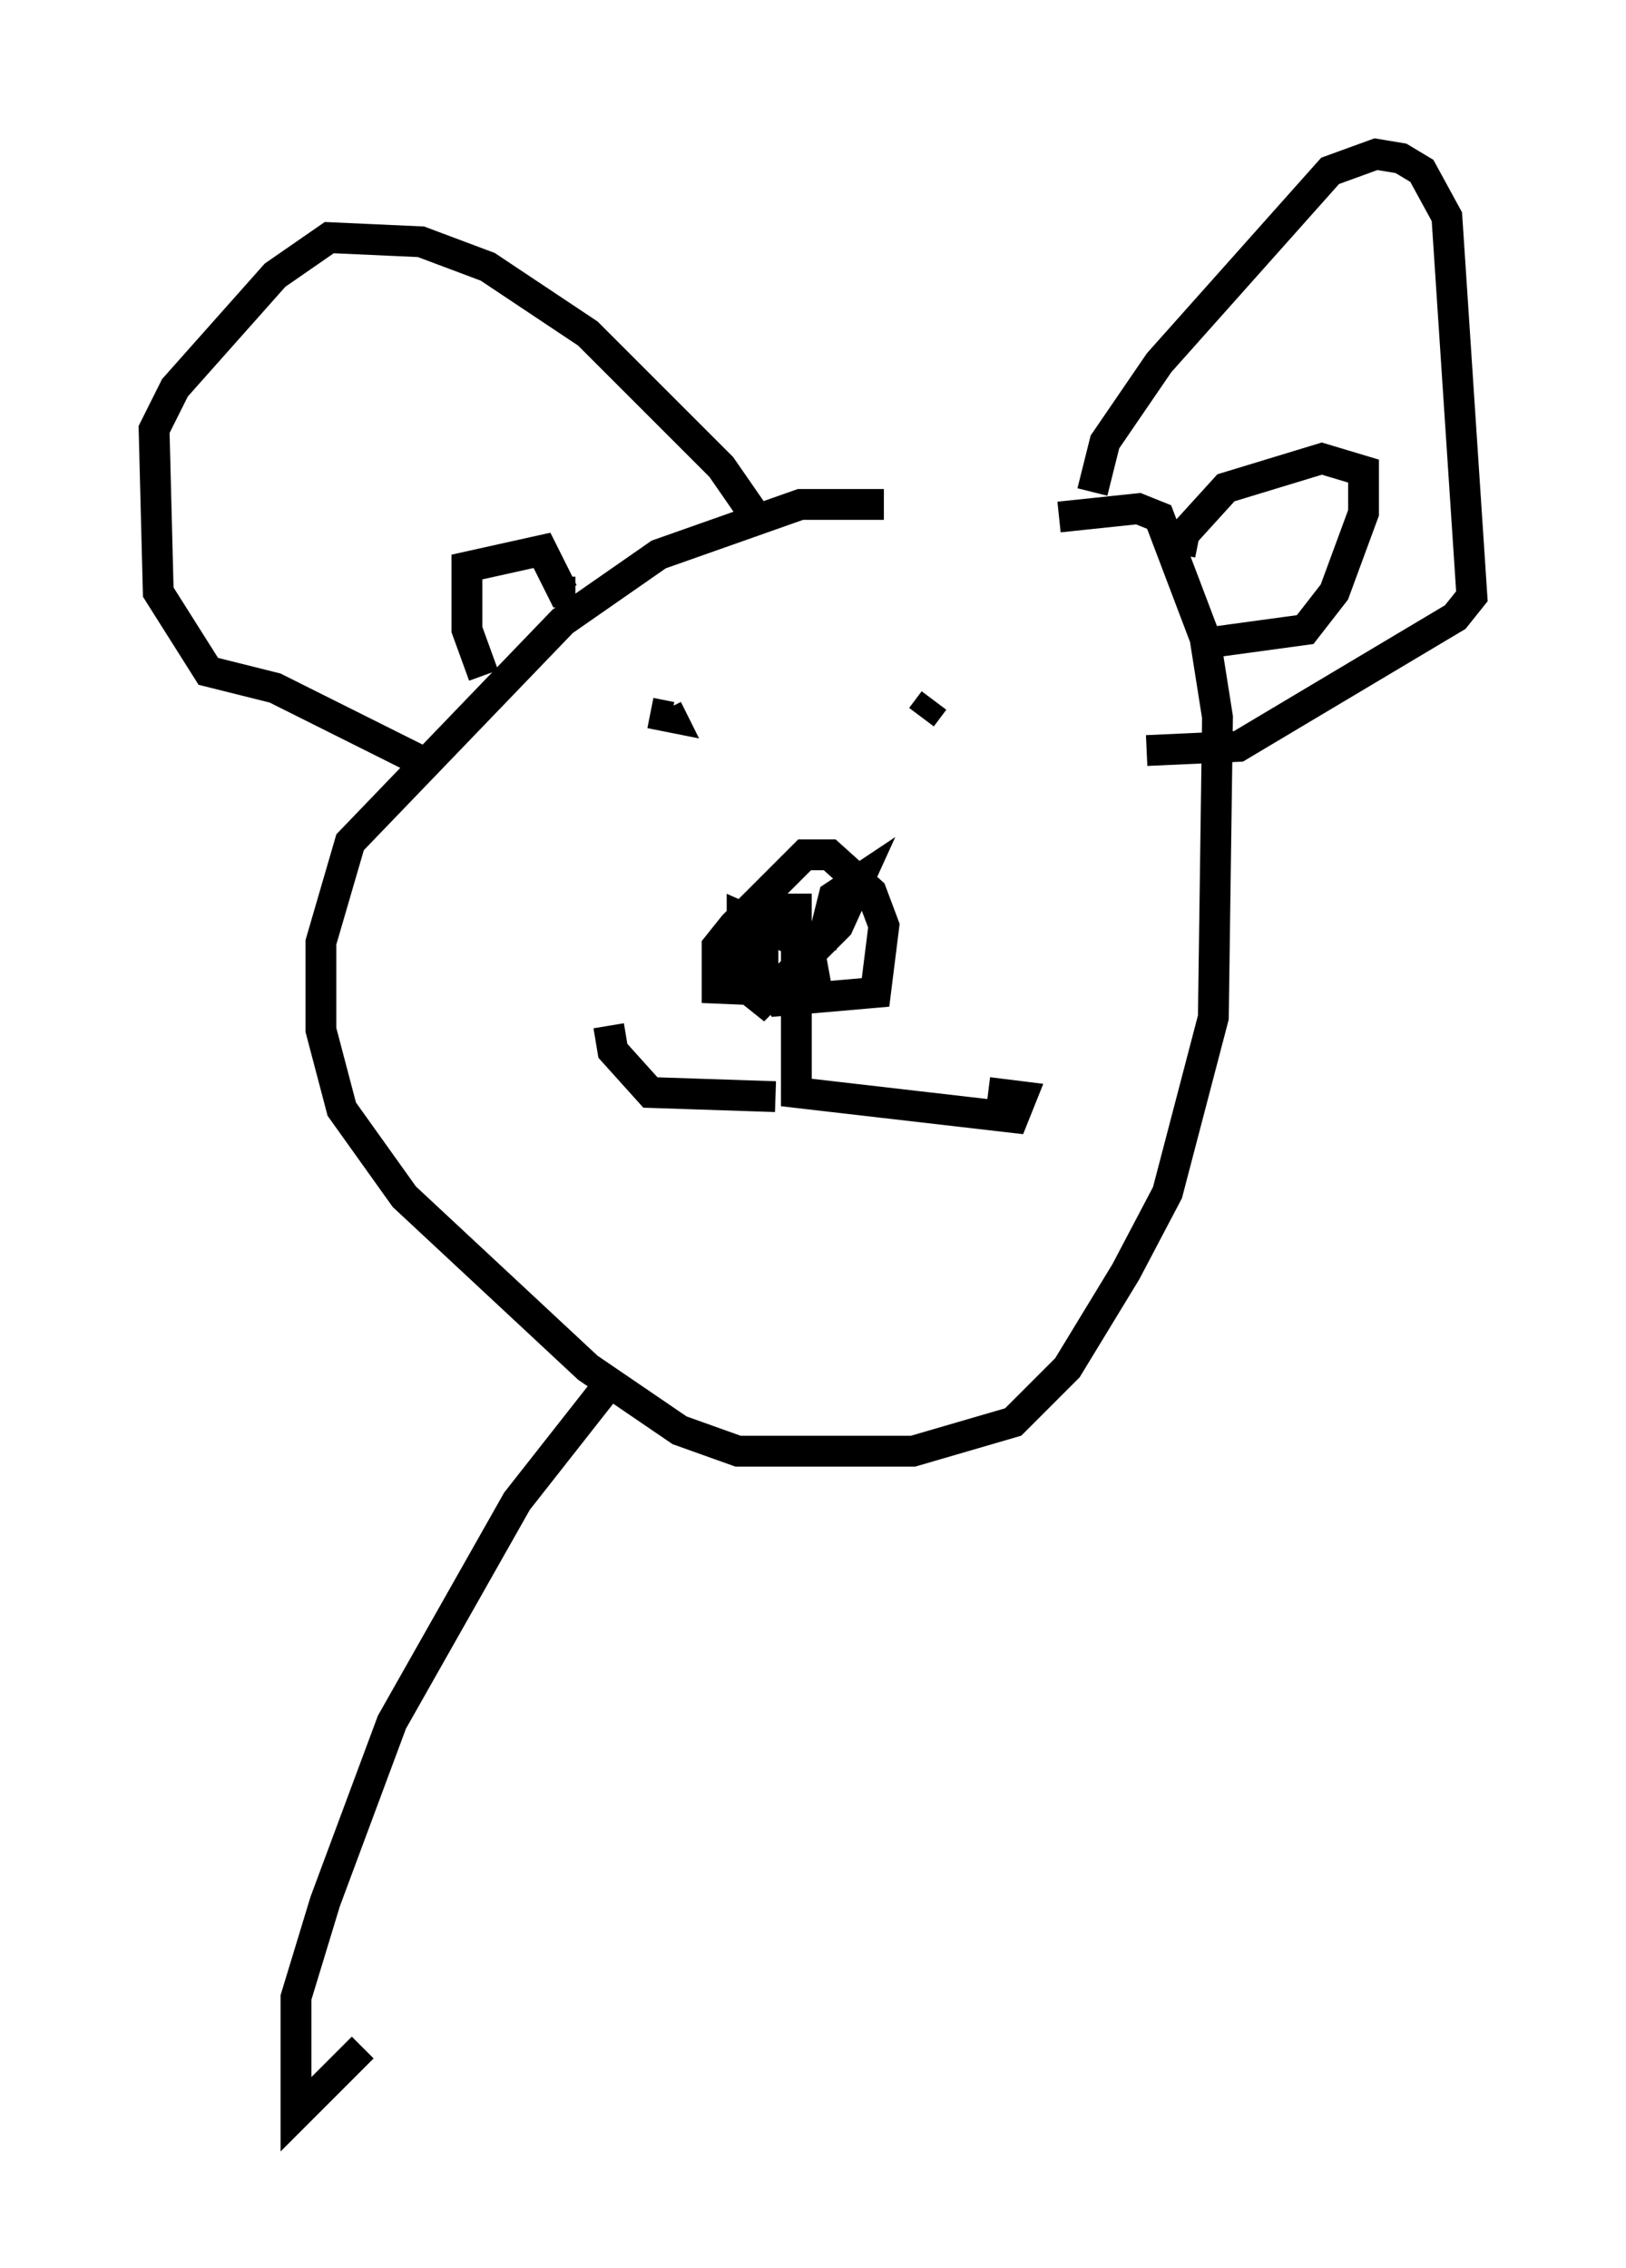 <?xml version="1.0" encoding="utf-8" ?>
<svg baseProfile="full" height="73.599" version="1.1" width="52.76" xmlns="http://www.w3.org/2000/svg" xmlns:ev="http://www.w3.org/2001/xml-events" xmlns:xlink="http://www.w3.org/1999/xlink"><defs /><rect fill="white" height="73.599" width="52.76" x="0" y="0" /><path d="M35.04, 17.314 m-6.36, -0.947 l-2.706, 0.0 -4.601, 1.624 l-3.112, 2.165 -6.901, 7.172 l-0.947, 3.248 0.0, 2.842 l0.677, 2.571 2.03, 2.842 l5.954, 5.548 2.977, 2.03 l1.894, 0.677 5.683, 0.0 l3.248, -0.947 1.759, -1.759 l1.894, -3.112 1.353, -2.571 l1.488, -5.683 0.135, -9.743 l-0.406, -2.571 -1.488, -3.924 l-0.677, -0.271 -2.571, 0.271 m1.083, -0.812 l0.406, -1.624 1.759, -2.571 l5.548, -6.225 1.488, -0.541 l0.812, 0.135 0.677, 0.406 l0.812, 1.488 0.812, 12.314 l-0.541, 0.677 -7.036, 4.195 l-2.977, 0.135 m-12.584, -7.442 l-1.218, -1.759 -4.33, -4.33 l-3.248, -2.165 -2.165, -0.812 l-2.977, -0.135 -1.759, 1.218 l-3.248, 3.654 -0.677, 1.353 l0.135, 5.277 1.624, 2.571 l2.165, 0.541 5.142, 2.571 m11.773, 5.277 l0.0, -0.677 -0.812, 0.0 l-0.271, 0.677 0.0, 1.488 l0.541, 0.812 3.112, -0.271 l0.271, -2.165 -0.406, -1.083 l-1.353, -1.218 -0.812, 0.0 l-2.3, 2.3 -0.541, 0.677 l0.0, 1.353 3.248, 0.135 l-0.271, -1.488 -2.165, -0.947 l0.0, 2.165 0.677, 0.541 l2.436, -2.436 0.677, -1.488 l-0.812, 0.541 -0.406, 1.624 m-0.812, 0.0 l0.0, 4.736 7.036, 0.812 l0.271, -0.677 -1.083, -0.135 m-6.901, 0.135 l-4.059, -0.135 -1.218, -1.353 l-0.135, -0.812 m10.284, -10.284 l0.0, 0.0 m-0.135, 0.271 l0.406, -0.541 m-9.202, 0.406 l0.677, 0.135 -0.135, -0.271 m-5.954, -1.083 l-0.541, -1.488 0.0, -2.03 l2.436, -0.541 0.677, 1.353 l0.406, 0.0 m19.621, -1.218 l0.135, -0.677 1.353, -1.488 l3.112, -0.947 1.353, 0.406 l0.0, 1.353 -0.947, 2.571 l-0.947, 1.218 -2.977, 0.406 m-19.621, 24.086 l-2.977, 3.789 -4.059, 7.172 l-2.165, 5.819 -0.947, 3.112 l0.0, 3.789 2.165, -2.165 " fill="none" stroke="black" stroke-width="1" /></svg>